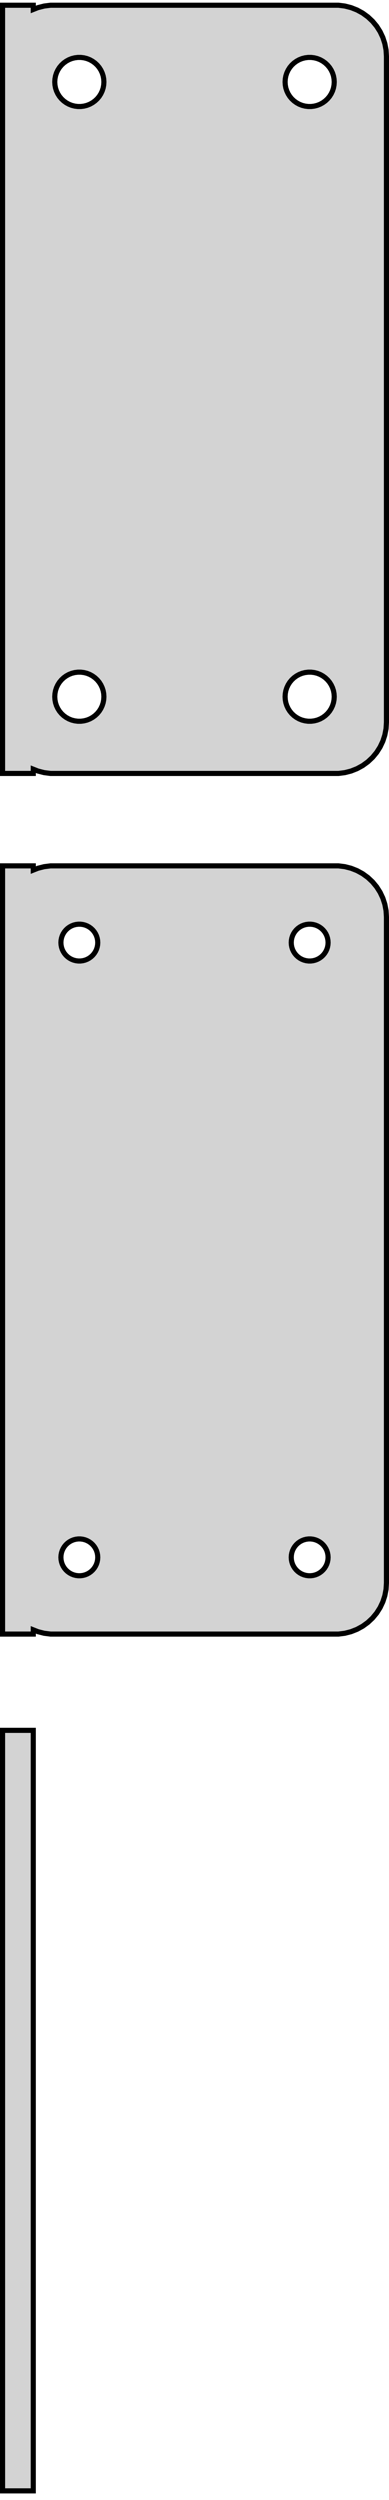 <?xml version="1.0" standalone="no"?>
<!DOCTYPE svg PUBLIC "-//W3C//DTD SVG 1.1//EN" "http://www.w3.org/Graphics/SVG/1.1/DTD/svg11.dtd">
<svg width="38mm" height="244mm" viewBox="-19 -206 38 244" xmlns="http://www.w3.org/2000/svg" version="1.1">
<title>OpenSCAD Model</title>
<path d="
M -15.75,-130.925 L -15.295,-130.745 L -14.687,-130.589 L -14.064,-130.51 L 14.064,-130.51 L 14.687,-130.589
 L 15.295,-130.745 L 15.879,-130.976 L 16.429,-131.278 L 16.937,-131.647 L 17.395,-132.077 L 17.795,-132.561
 L 18.131,-133.091 L 18.399,-133.659 L 18.593,-134.257 L 18.711,-134.873 L 18.75,-135.5 L 18.75,-200.5
 L 18.711,-201.127 L 18.593,-201.743 L 18.399,-202.341 L 18.131,-202.909 L 17.795,-203.439 L 17.395,-203.923
 L 16.937,-204.353 L 16.429,-204.722 L 15.879,-205.024 L 15.295,-205.255 L 14.687,-205.411 L 14.064,-205.49
 L -14.064,-205.49 L -14.687,-205.411 L -15.295,-205.255 L -15.75,-205.075 L -15.75,-205.49 L -18.75,-205.49
 L -18.75,-130.51 L -15.75,-130.51 z
M -11.401,-195.605 L -11.7,-195.643 L -11.992,-195.717 L -12.272,-195.828 L -12.536,-195.974 L -12.78,-196.151
 L -12.999,-196.357 L -13.192,-196.589 L -13.353,-196.844 L -13.482,-197.117 L -13.575,-197.403 L -13.631,-197.699
 L -13.65,-198 L -13.631,-198.301 L -13.575,-198.597 L -13.482,-198.883 L -13.353,-199.156 L -13.192,-199.411
 L -12.999,-199.643 L -12.78,-199.849 L -12.536,-200.026 L -12.272,-200.172 L -11.992,-200.283 L -11.7,-200.357
 L -11.401,-200.395 L -11.099,-200.395 L -10.8,-200.357 L -10.508,-200.283 L -10.228,-200.172 L -9.964,-200.026
 L -9.72,-199.849 L -9.5,-199.643 L -9.308,-199.411 L -9.147,-199.156 L -9.019,-198.883 L -8.925,-198.597
 L -8.869,-198.301 L -8.85,-198 L -8.869,-197.699 L -8.925,-197.403 L -9.019,-197.117 L -9.147,-196.844
 L -9.308,-196.589 L -9.5,-196.357 L -9.72,-196.151 L -9.964,-195.974 L -10.228,-195.828 L -10.508,-195.717
 L -10.8,-195.643 L -11.099,-195.605 z
M 11.099,-195.605 L 10.8,-195.643 L 10.508,-195.717 L 10.228,-195.828 L 9.964,-195.974 L 9.72,-196.151
 L 9.5,-196.357 L 9.308,-196.589 L 9.147,-196.844 L 9.019,-197.117 L 8.925,-197.403 L 8.869,-197.699
 L 8.85,-198 L 8.869,-198.301 L 8.925,-198.597 L 9.019,-198.883 L 9.147,-199.156 L 9.308,-199.411
 L 9.5,-199.643 L 9.72,-199.849 L 9.964,-200.026 L 10.228,-200.172 L 10.508,-200.283 L 10.8,-200.357
 L 11.099,-200.395 L 11.401,-200.395 L 11.7,-200.357 L 11.992,-200.283 L 12.272,-200.172 L 12.536,-200.026
 L 12.78,-199.849 L 12.999,-199.643 L 13.192,-199.411 L 13.353,-199.156 L 13.482,-198.883 L 13.575,-198.597
 L 13.631,-198.301 L 13.65,-198 L 13.631,-197.699 L 13.575,-197.403 L 13.482,-197.117 L 13.353,-196.844
 L 13.192,-196.589 L 12.999,-196.357 L 12.78,-196.151 L 12.536,-195.974 L 12.272,-195.828 L 11.992,-195.717
 L 11.7,-195.643 L 11.401,-195.605 z
M 11.099,-135.605 L 10.8,-135.643 L 10.508,-135.717 L 10.228,-135.828 L 9.964,-135.974 L 9.72,-136.151
 L 9.5,-136.357 L 9.308,-136.589 L 9.147,-136.844 L 9.019,-137.117 L 8.925,-137.403 L 8.869,-137.699
 L 8.85,-138 L 8.869,-138.301 L 8.925,-138.597 L 9.019,-138.883 L 9.147,-139.156 L 9.308,-139.411
 L 9.5,-139.643 L 9.72,-139.849 L 9.964,-140.026 L 10.228,-140.172 L 10.508,-140.283 L 10.8,-140.357
 L 11.099,-140.395 L 11.401,-140.395 L 11.7,-140.357 L 11.992,-140.283 L 12.272,-140.172 L 12.536,-140.026
 L 12.78,-139.849 L 12.999,-139.643 L 13.192,-139.411 L 13.353,-139.156 L 13.482,-138.883 L 13.575,-138.597
 L 13.631,-138.301 L 13.65,-138 L 13.631,-137.699 L 13.575,-137.403 L 13.482,-137.117 L 13.353,-136.844
 L 13.192,-136.589 L 12.999,-136.357 L 12.78,-136.151 L 12.536,-135.974 L 12.272,-135.828 L 11.992,-135.717
 L 11.7,-135.643 L 11.401,-135.605 z
M -11.401,-135.605 L -11.7,-135.643 L -11.992,-135.717 L -12.272,-135.828 L -12.536,-135.974 L -12.78,-136.151
 L -12.999,-136.357 L -13.192,-136.589 L -13.353,-136.844 L -13.482,-137.117 L -13.575,-137.403 L -13.631,-137.699
 L -13.65,-138 L -13.631,-138.301 L -13.575,-138.597 L -13.482,-138.883 L -13.353,-139.156 L -13.192,-139.411
 L -12.999,-139.643 L -12.78,-139.849 L -12.536,-140.026 L -12.272,-140.172 L -11.992,-140.283 L -11.7,-140.357
 L -11.401,-140.395 L -11.099,-140.395 L -10.8,-140.357 L -10.508,-140.283 L -10.228,-140.172 L -9.964,-140.026
 L -9.72,-139.849 L -9.5,-139.643 L -9.308,-139.411 L -9.147,-139.156 L -9.019,-138.883 L -8.925,-138.597
 L -8.869,-138.301 L -8.85,-138 L -8.869,-137.699 L -8.925,-137.403 L -9.019,-137.117 L -9.147,-136.844
 L -9.308,-136.589 L -9.5,-136.357 L -9.72,-136.151 L -9.964,-135.974 L -10.228,-135.828 L -10.508,-135.717
 L -10.8,-135.643 L -11.099,-135.605 z
M -15.75,-46.925 L -15.295,-46.745 L -14.687,-46.589 L -14.064,-46.51 L 14.064,-46.51 L 14.687,-46.589
 L 15.295,-46.745 L 15.879,-46.976 L 16.429,-47.278 L 16.937,-47.647 L 17.395,-48.077 L 17.795,-48.561
 L 18.131,-49.091 L 18.399,-49.659 L 18.593,-50.257 L 18.711,-50.873 L 18.75,-51.5 L 18.75,-116.5
 L 18.711,-117.127 L 18.593,-117.743 L 18.399,-118.341 L 18.131,-118.909 L 17.795,-119.439 L 17.395,-119.923
 L 16.937,-120.353 L 16.429,-120.722 L 15.879,-121.024 L 15.295,-121.255 L 14.687,-121.411 L 14.064,-121.49
 L -14.064,-121.49 L -14.687,-121.411 L -15.295,-121.255 L -15.75,-121.075 L -15.75,-121.49 L -18.75,-121.49
 L -18.75,-46.51 L -15.75,-46.51 z
M 11.137,-112.204 L 10.913,-112.232 L 10.694,-112.288 L 10.484,-112.371 L 10.286,-112.48 L 10.103,-112.613
 L 9.938,-112.768 L 9.794,-112.942 L 9.673,-113.133 L 9.576,-113.337 L 9.507,-113.552 L 9.464,-113.774
 L 9.45,-114 L 9.464,-114.226 L 9.507,-114.448 L 9.576,-114.663 L 9.673,-114.867 L 9.794,-115.058
 L 9.938,-115.232 L 10.103,-115.387 L 10.286,-115.52 L 10.484,-115.629 L 10.694,-115.712 L 10.913,-115.768
 L 11.137,-115.796 L 11.363,-115.796 L 11.587,-115.768 L 11.806,-115.712 L 12.016,-115.629 L 12.214,-115.52
 L 12.397,-115.387 L 12.562,-115.232 L 12.706,-115.058 L 12.827,-114.867 L 12.924,-114.663 L 12.993,-114.448
 L 13.036,-114.226 L 13.05,-114 L 13.036,-113.774 L 12.993,-113.552 L 12.924,-113.337 L 12.827,-113.133
 L 12.706,-112.942 L 12.562,-112.768 L 12.397,-112.613 L 12.214,-112.48 L 12.016,-112.371 L 11.806,-112.288
 L 11.587,-112.232 L 11.363,-112.204 z
M -11.363,-112.204 L -11.587,-112.232 L -11.806,-112.288 L -12.016,-112.371 L -12.214,-112.48 L -12.397,-112.613
 L -12.562,-112.768 L -12.706,-112.942 L -12.827,-113.133 L -12.924,-113.337 L -12.993,-113.552 L -13.036,-113.774
 L -13.05,-114 L -13.036,-114.226 L -12.993,-114.448 L -12.924,-114.663 L -12.827,-114.867 L -12.706,-115.058
 L -12.562,-115.232 L -12.397,-115.387 L -12.214,-115.52 L -12.016,-115.629 L -11.806,-115.712 L -11.587,-115.768
 L -11.363,-115.796 L -11.137,-115.796 L -10.913,-115.768 L -10.694,-115.712 L -10.484,-115.629 L -10.286,-115.52
 L -10.103,-115.387 L -9.938,-115.232 L -9.794,-115.058 L -9.673,-114.867 L -9.576,-114.663 L -9.507,-114.448
 L -9.464,-114.226 L -9.45,-114 L -9.464,-113.774 L -9.507,-113.552 L -9.576,-113.337 L -9.673,-113.133
 L -9.794,-112.942 L -9.938,-112.768 L -10.103,-112.613 L -10.286,-112.48 L -10.484,-112.371 L -10.694,-112.288
 L -10.913,-112.232 L -11.137,-112.204 z
M -11.363,-52.204 L -11.587,-52.232 L -11.806,-52.288 L -12.016,-52.371 L -12.214,-52.48 L -12.397,-52.613
 L -12.562,-52.768 L -12.706,-52.942 L -12.827,-53.133 L -12.924,-53.337 L -12.993,-53.552 L -13.036,-53.774
 L -13.05,-54 L -13.036,-54.226 L -12.993,-54.448 L -12.924,-54.663 L -12.827,-54.867 L -12.706,-55.058
 L -12.562,-55.232 L -12.397,-55.387 L -12.214,-55.52 L -12.016,-55.629 L -11.806,-55.712 L -11.587,-55.768
 L -11.363,-55.796 L -11.137,-55.796 L -10.913,-55.768 L -10.694,-55.712 L -10.484,-55.629 L -10.286,-55.52
 L -10.103,-55.387 L -9.938,-55.232 L -9.794,-55.058 L -9.673,-54.867 L -9.576,-54.663 L -9.507,-54.448
 L -9.464,-54.226 L -9.45,-54 L -9.464,-53.774 L -9.507,-53.552 L -9.576,-53.337 L -9.673,-53.133
 L -9.794,-52.942 L -9.938,-52.768 L -10.103,-52.613 L -10.286,-52.48 L -10.484,-52.371 L -10.694,-52.288
 L -10.913,-52.232 L -11.137,-52.204 z
M 11.137,-52.204 L 10.913,-52.232 L 10.694,-52.288 L 10.484,-52.371 L 10.286,-52.48 L 10.103,-52.613
 L 9.938,-52.768 L 9.794,-52.942 L 9.673,-53.133 L 9.576,-53.337 L 9.507,-53.552 L 9.464,-53.774
 L 9.45,-54 L 9.464,-54.226 L 9.507,-54.448 L 9.576,-54.663 L 9.673,-54.867 L 9.794,-55.058
 L 9.938,-55.232 L 10.103,-55.387 L 10.286,-55.52 L 10.484,-55.629 L 10.694,-55.712 L 10.913,-55.768
 L 11.137,-55.796 L 11.363,-55.796 L 11.587,-55.768 L 11.806,-55.712 L 12.016,-55.629 L 12.214,-55.52
 L 12.397,-55.387 L 12.562,-55.232 L 12.706,-55.058 L 12.827,-54.867 L 12.924,-54.663 L 12.993,-54.448
 L 13.036,-54.226 L 13.05,-54 L 13.036,-53.774 L 12.993,-53.552 L 12.924,-53.337 L 12.827,-53.133
 L 12.706,-52.942 L 12.562,-52.768 L 12.397,-52.613 L 12.214,-52.48 L 12.016,-52.371 L 11.806,-52.288
 L 11.587,-52.232 L 11.363,-52.204 z
M -15.75,-37.115 L -18.75,-37.115 L -18.75,37.115 L -15.75,37.115 z
" stroke="black" fill="lightgray" stroke-width="0.5"/>
</svg>
